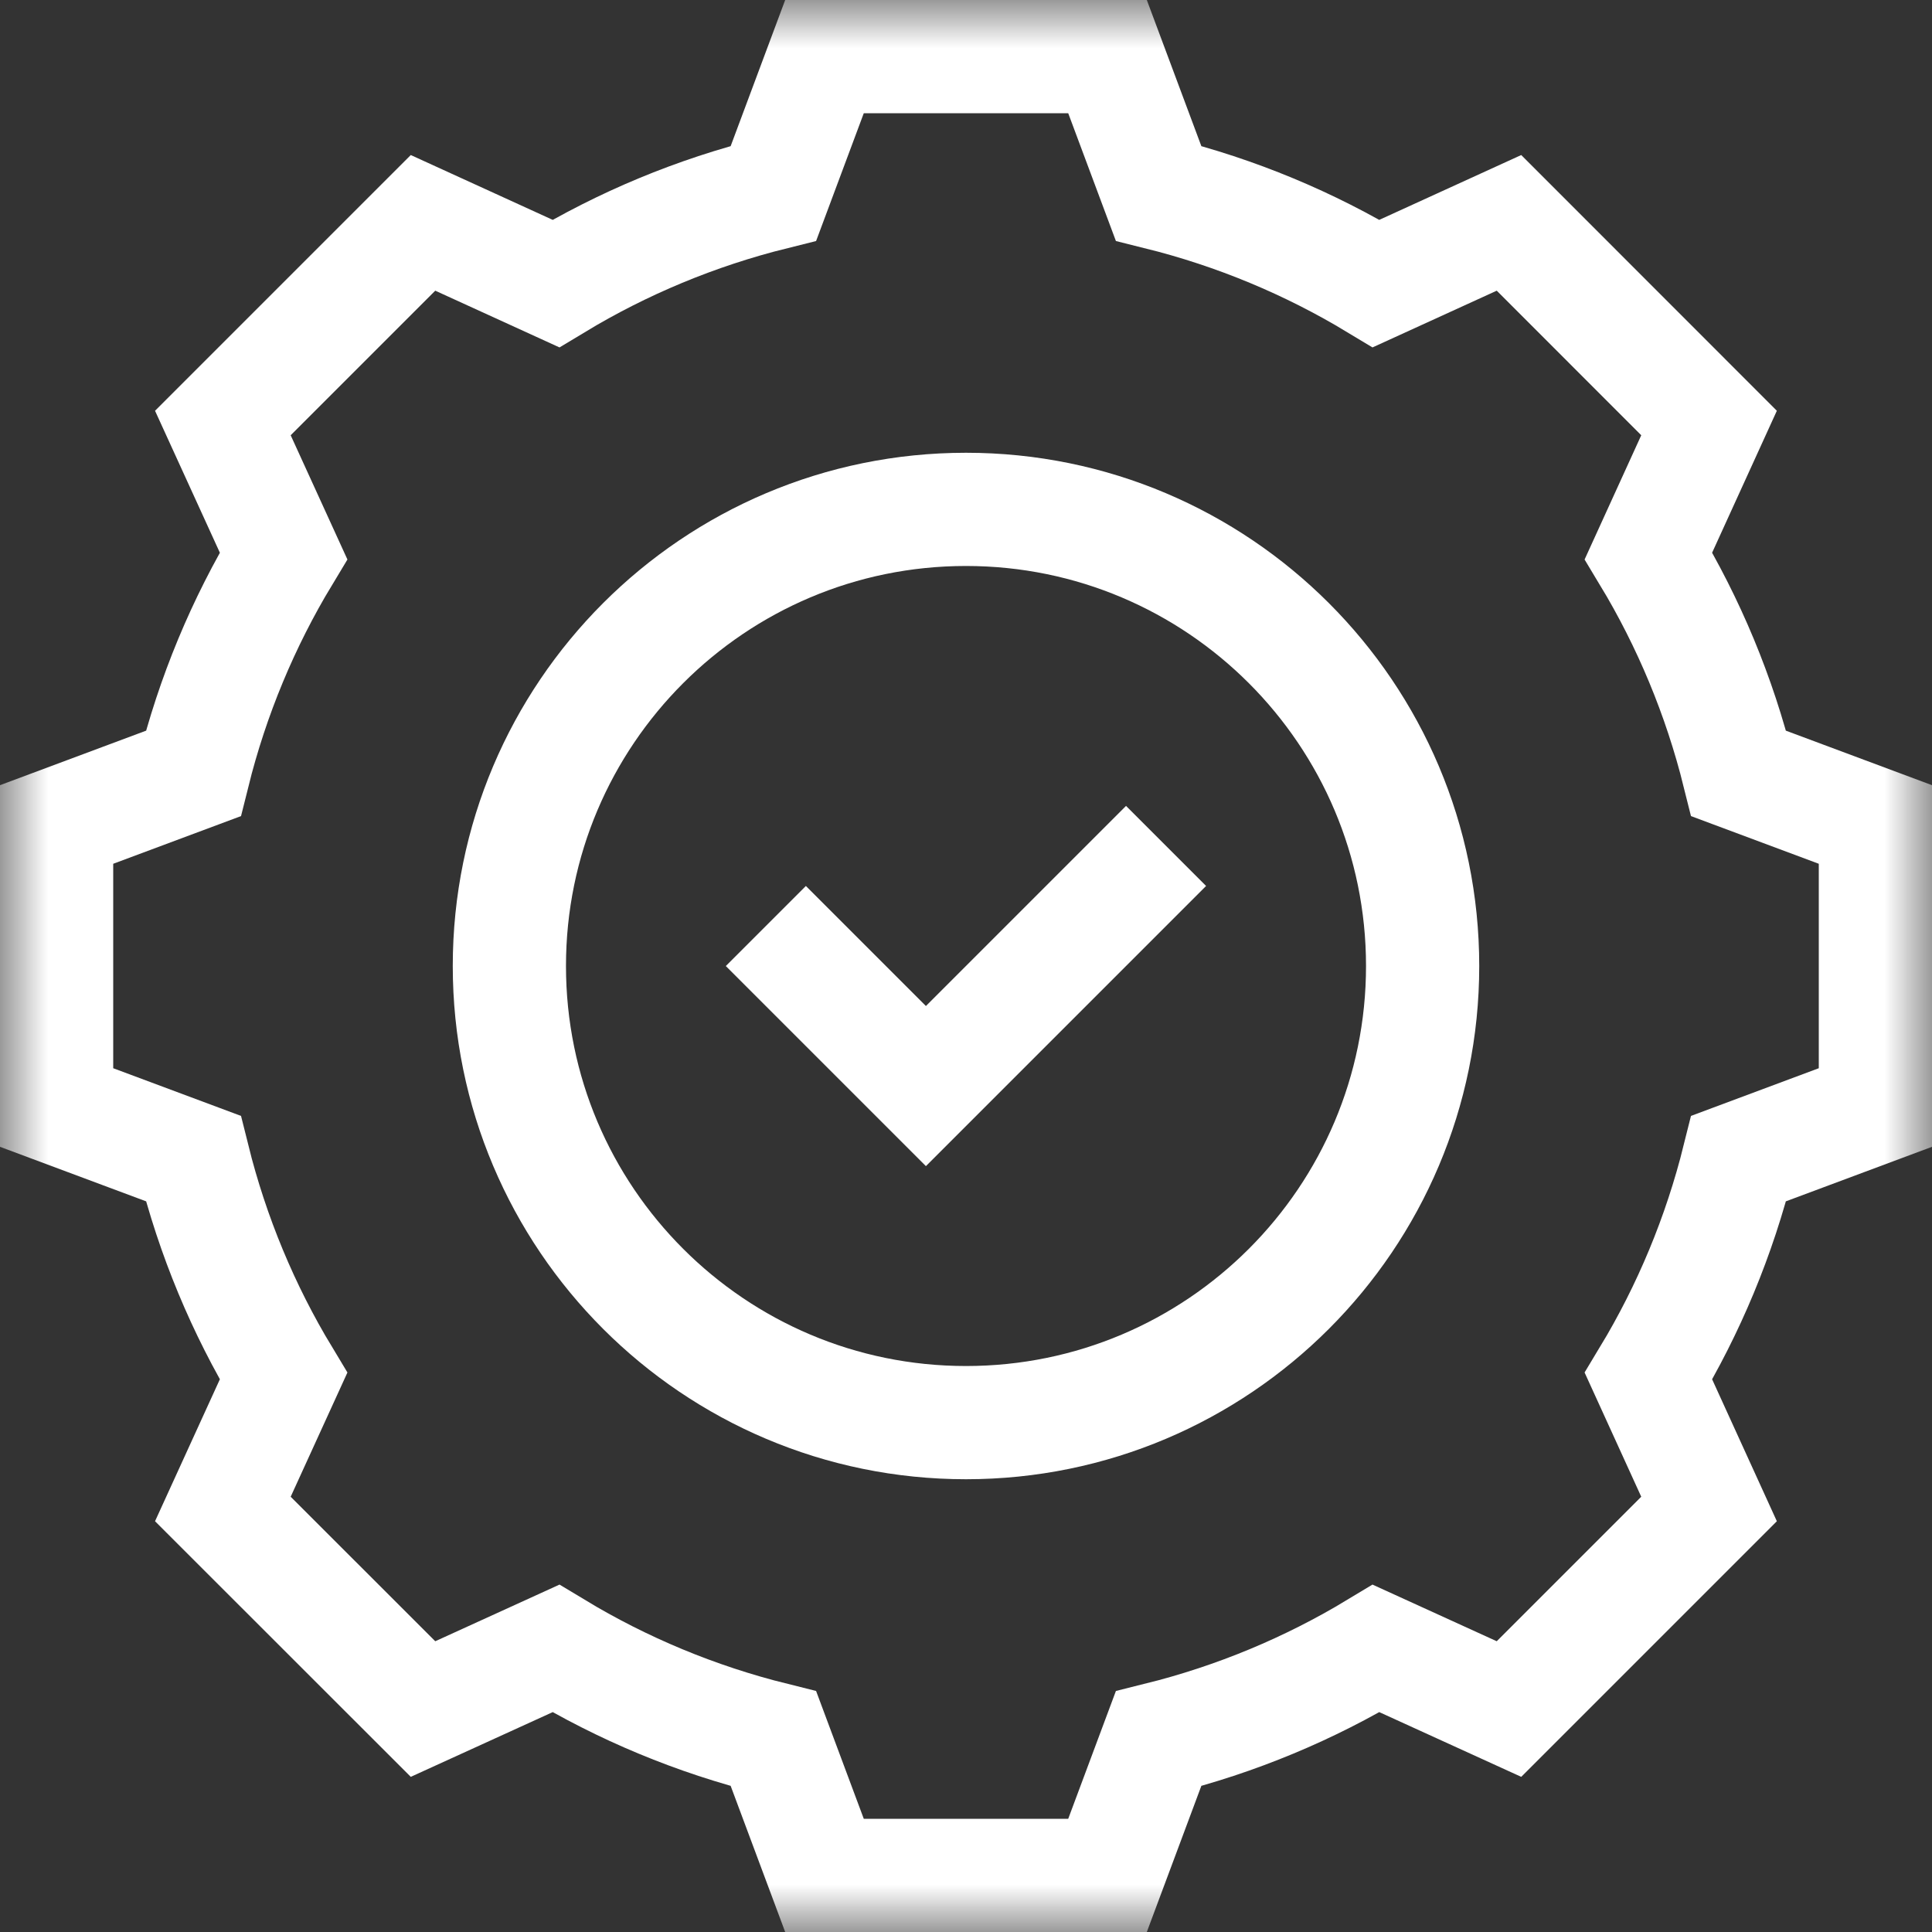 <svg width="20" height="20" viewBox="0 0 20 20" fill="none" xmlns="http://www.w3.org/2000/svg">
<rect x="0" y="0" width="20" height="20" fill="#333333" stroke="none"/>
<g clip-path="url(#clip0_158_1051)">
<mask id="mask0_158_1051" style="mask-type:luminance" maskUnits="userSpaceOnUse" x="0" y="0" width="20" height="20">
<path d="M0 1.90735e-06H20V20H0V1.90735e-06Z" fill="white"/>
</mask>
<g mask="url(#mask0_158_1051)">
<path d="M14.727 10C14.727 7.39 12.61 5.273 10 5.273C7.39 5.273 5.273 7.39 5.273 10C5.273 12.61 7.39 14.727 10 14.727C12.61 14.727 14.727 12.61 14.727 10Z" stroke="white" stroke-width="1.172" stroke-miterlimit="10"/>
<path d="M19.414 11.465V8.535L17.999 8.007C17.799 7.203 17.482 6.445 17.065 5.754L17.692 4.379L15.621 2.307L14.246 2.935C13.555 2.518 12.797 2.201 11.993 2.001L11.465 0.586H8.535L8.007 2.001C7.203 2.201 6.445 2.518 5.754 2.935L4.379 2.307L2.307 4.379L2.935 5.754C2.518 6.445 2.201 7.203 2.001 8.007L0.586 8.535V11.465L2.001 11.993C2.201 12.797 2.518 13.555 2.935 14.246L2.307 15.621L4.379 17.692L5.754 17.065C6.445 17.482 7.203 17.799 8.007 17.999L8.535 19.414H11.465L11.993 17.999C12.797 17.799 13.555 17.482 14.246 17.065L15.621 17.692L17.692 15.621L17.065 14.246C17.482 13.555 17.799 12.797 17.999 11.993L19.414 11.465Z" stroke="white" stroke-width="1.172" stroke-miterlimit="10"/>
<path d="M12.071 8.757L9.585 11.243L7.928 9.586" stroke="white" stroke-width="1.172" stroke-miterlimit="10"/>
</g>
</g>
<defs>
<clipPath id="clip0_158_1051">
<rect width="20" height="20" fill="white"/>
</clipPath>
</defs>
</svg>
